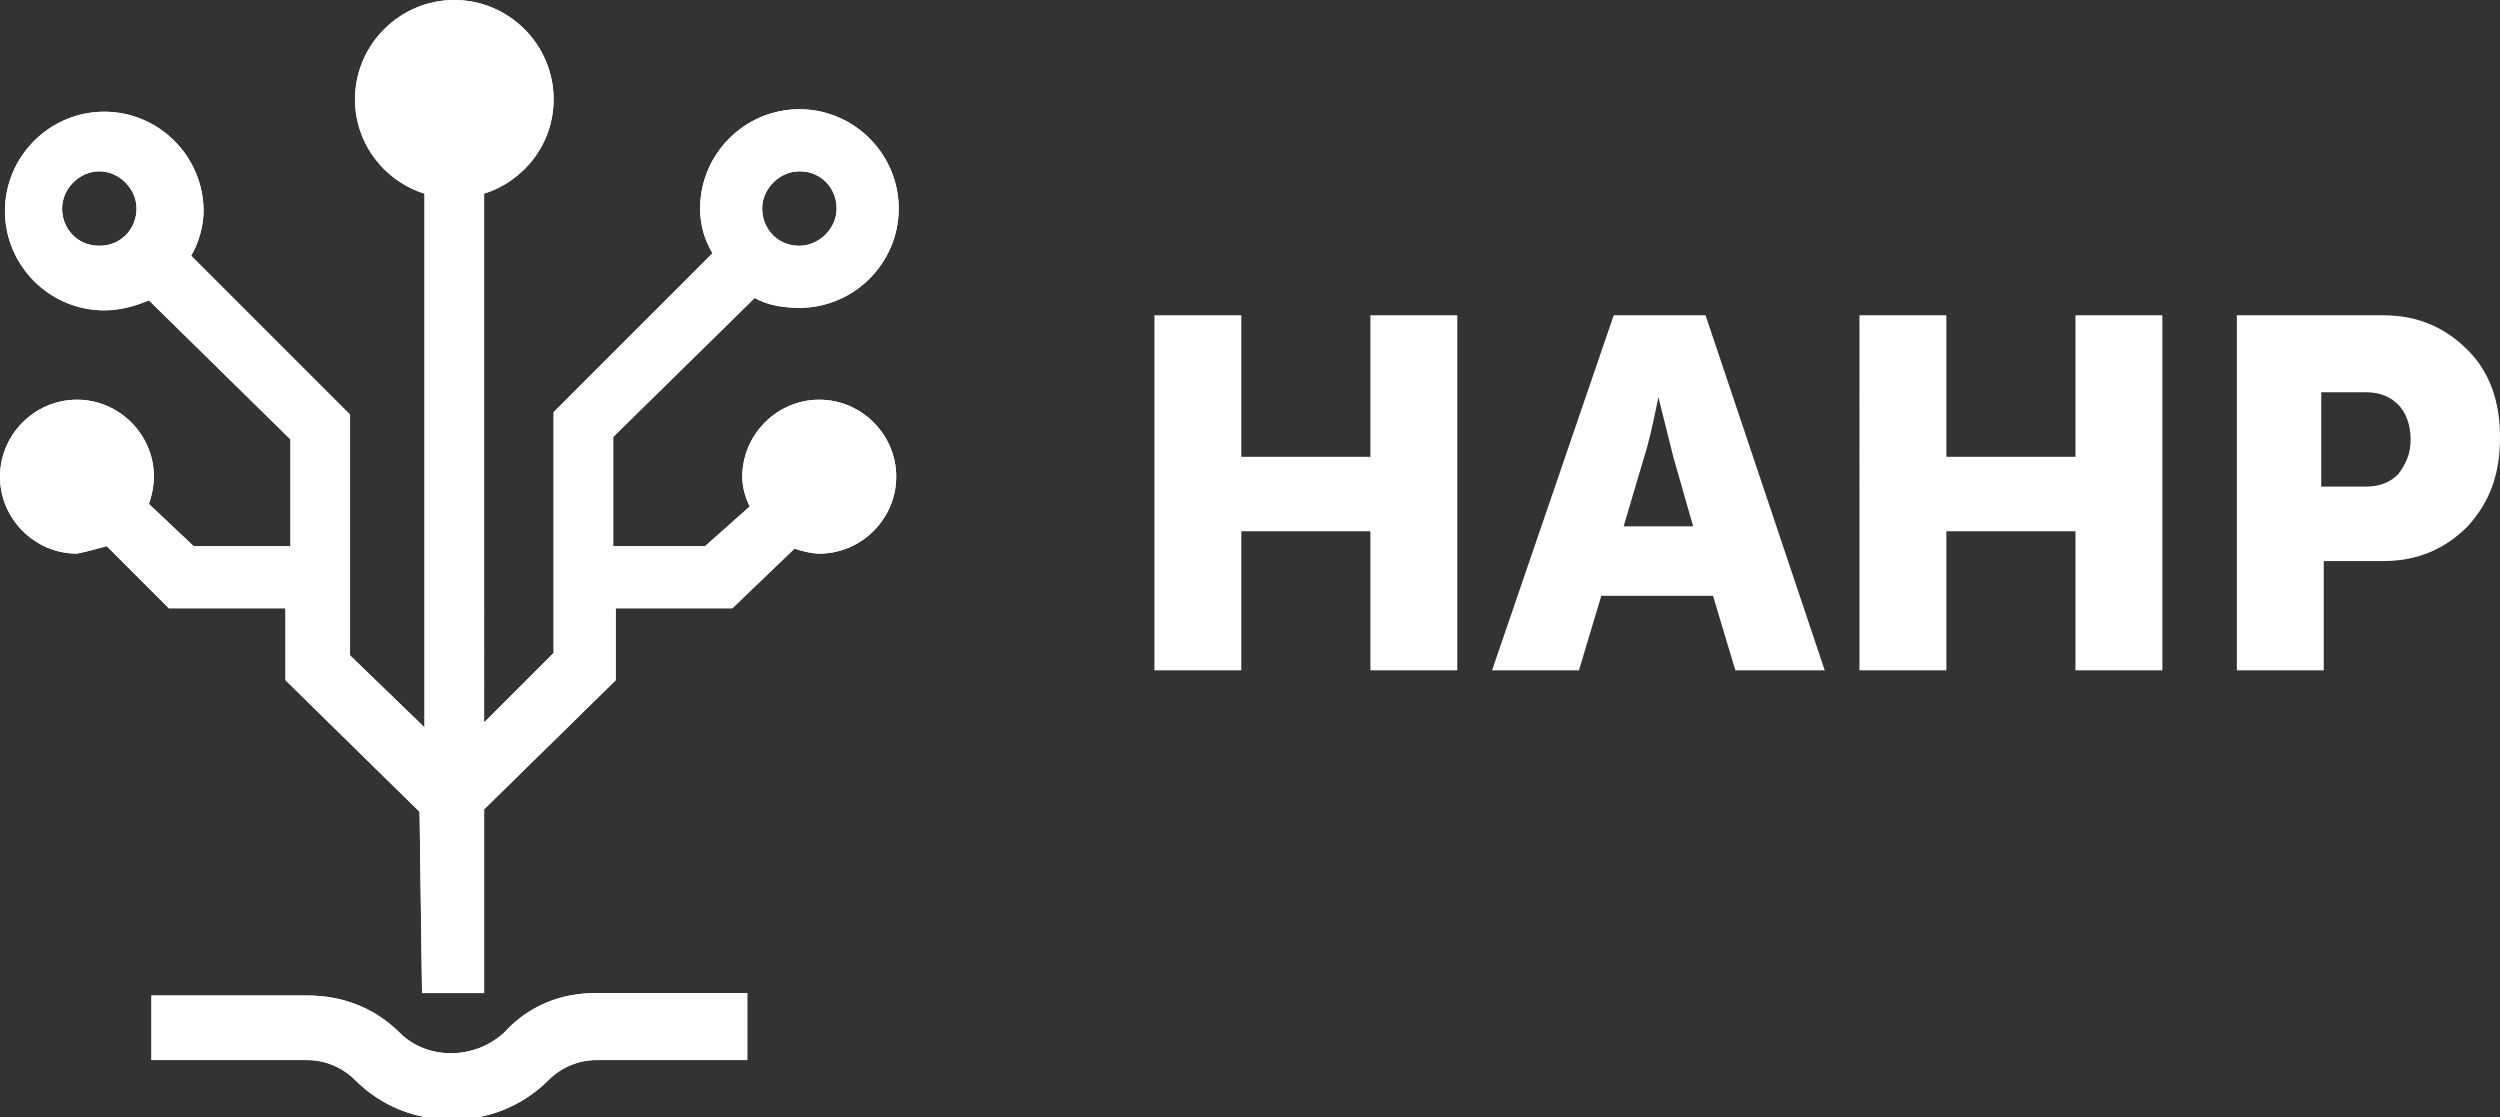 <svg xmlns="http://www.w3.org/2000/svg" xmlns:xlink="http://www.w3.org/1999/xlink" viewBox="0 0 100.7 45"><rect x="0" y="0" width="100.7" height="45" fill="#333333" stroke="none"/><defs><path id="a" d="M4.3 22l2.5 2.5h4.7v2.9l5.4 5.3.1 7.3h2.5v-7.4l5.3-5.2v-2.9h4.7l2.5-2.4c.3.1.7.2 1 .2 1.7 0 3.1-1.4 3.1-3.1 0-1.7-1.4-3.1-3.1-3.1-1.7 0-3.1 1.4-3.1 3.1 0 .4.1.8.3 1.2L28.4 22h-3.7v-4.4l5.7-5.6c.5.3 1.2.4 1.8.4 2.2 0 4-1.8 4-4s-1.8-4-4-4-4 1.8-4 4c0 .7.2 1.3.5 1.8l-6.4 6.4v9.7l-2.8 2.8V7.8c1.6-.5 2.8-2 2.8-3.8 0-2.2-1.8-4-4-4s-4 1.8-4 4c0 1.8 1.2 3.3 2.8 3.8v21.5l-3-2.9v-9.7l-6.4-6.4c.3-.5.5-1.2.5-1.8 0-2.2-1.8-4-4-4s-4 1.8-4 4 1.8 4 4 4c.7 0 1.3-.2 1.8-.4l5.7 5.6V22H7.8L6 20.3c.1-.3.2-.7.2-1.1 0-1.7-1.4-3.1-3.1-3.1-1.7 0-3.1 1.4-3.1 3.1 0 1.7 1.4 3.1 3.1 3.1.5-.1.8-.2 1.2-.3zM32.2 6.9c.9 0 1.5.7 1.5 1.5s-.7 1.5-1.5 1.5c-.9 0-1.5-.7-1.5-1.5s.7-1.5 1.5-1.5M4 9.9c-.9 0-1.5-.7-1.5-1.5S3.2 6.9 4 6.9s1.5.7 1.5 1.5S4.9 9.9 4 9.9"/></defs><use xlink:href="#a" overflow="visible" fill-rule="evenodd" clip-rule="evenodd" fill="#fff"/><clipPath id="b"><use xlink:href="#a" overflow="visible"/></clipPath><path clip-path="url(#b)" fill="#fff" d="M-5-5h46.3v50H-5z"/><defs><path id="c" d="M16.1 41.6c-1-1-2.3-1.5-3.7-1.5H6.1v2.6h6.3c.7 0 1.4.3 1.9.8 1.1 1.1 2.5 1.6 3.9 1.6s2.8-.5 3.9-1.6c.5-.5 1.2-.8 1.9-.8h6.1V40H24c-1.4 0-2.7.5-3.7 1.6-1.2 1.1-3.1 1.1-4.2 0z"/></defs><use xlink:href="#c" overflow="visible" fill-rule="evenodd" clip-rule="evenodd" fill="#fff"/><clipPath id="d"><use xlink:href="#c" overflow="visible"/></clipPath><path clip-path="url(#d)" fill="#fff" d="M1.1 35h34v15h-34z"/><path d="M46.5 27V12.7H50v5.7h5.2v-5.7h3.5V27h-3.5v-5.6H50V27h-3.5zm13.6 0L65 12.7h3.7L73.5 27h-3.6l-.9-3h-4.5l-.9 3h-3.5zm5.3-5.8h2.8l-.8-2.8-.6-2.4c-.2 1-.4 1.9-.6 2.5l-.8 2.7zm9.5 5.8V12.7h3.5v5.7h5.2v-5.7h3.5V27h-3.5v-5.6h-5.2V27h-3.5zm15.2 0V12.7H96c1.4 0 2.5.5 3.4 1.4s1.3 2.1 1.3 3.5c0 1.5-.4 2.6-1.3 3.6-.9.9-2 1.4-3.4 1.4h-2.4V27h-3.5zm3.5-7.4h1.7c.6 0 1-.2 1.3-.5.3-.4.5-.8.5-1.4 0-.6-.2-1.1-.5-1.4-.3-.3-.7-.5-1.3-.5h-1.8v3.8z" fill="#fff"/></svg>